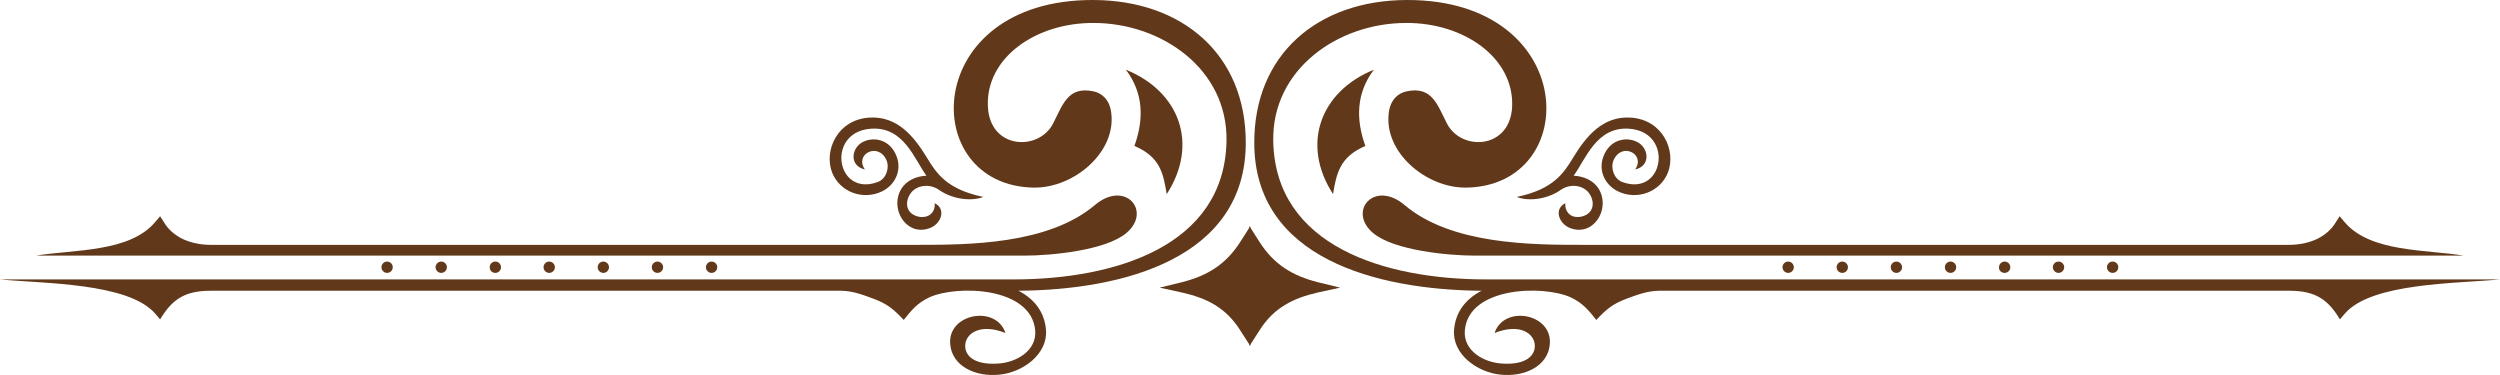<svg width="280" height="42" viewBox="0 0 280 42" fill="none" xmlns="http://www.w3.org/2000/svg">
<path fill-rule="evenodd" clip-rule="evenodd" d="M0 31.295H113.5C124.862 31.295 137.146 27.582 137.368 15.806C137.527 7.745 130.1 2.571 122.482 2.571C116.007 2.539 110.389 6.475 110.643 11.934C110.865 16.759 116.356 16.949 117.943 13.838C119.023 11.744 119.594 9.649 122.419 10.22C123.403 10.411 124.259 11.141 124.45 12.569C125.085 17.012 120.292 21.075 115.785 21.012C102.74 20.821 103.089 -0.063 122.45 0C132.448 0.032 139.558 6.126 139.526 16.029C139.494 28.915 125.878 32.469 114.071 32.565C115.849 33.485 116.991 34.945 117.15 36.945C117.372 39.674 114.547 41.706 111.945 41.96C109.247 42.245 106.612 41.007 106.422 38.532C106.136 35.104 111.564 34.12 112.611 37.294C109.723 36.151 108.136 37.389 108.104 38.69C108.072 39.77 108.993 40.88 111.722 40.722C113.754 40.627 116.134 39.325 115.944 37.008C115.499 32.12 107.215 31.898 104.105 33.295C102.74 33.929 102.074 34.755 101.217 35.834C100.106 34.66 99.439 34.056 97.821 33.453C96.71 33.041 95.472 32.565 94.171 32.565H23.582C20.599 32.565 19.234 33.612 17.933 35.77L17.393 35.136C14.378 31.644 4.824 31.771 0 31.295Z" fill="#61391A"/>
<path fill-rule="evenodd" clip-rule="evenodd" d="M17.393 24.852L17.933 24.218L18.378 24.916C18.854 25.709 19.552 26.312 20.441 26.757C21.329 27.169 22.377 27.423 23.614 27.423H102.709C108.454 27.423 117.372 27.392 122.609 22.98C126.006 20.091 129.053 23.646 126.164 26.09C123.847 28.058 117.69 28.629 114.77 28.629H102.709H23.614H11.744H4.031C8.284 27.931 14.537 28.28 17.393 24.852Z" fill="#61391A"/>
<path fill-rule="evenodd" clip-rule="evenodd" d="M105.217 21.297C104.106 20.503 102.677 20.757 102.043 21.582C101.535 22.217 101.344 23.233 102.043 23.867C102.614 24.375 103.757 24.534 104.36 23.867C104.614 23.582 104.74 23.169 104.677 22.756C105.978 23.36 105.47 25.042 104.137 25.55C103.153 25.93 102.201 25.708 101.535 25.105C100.551 24.248 100.075 22.503 100.995 21.074C101.567 20.217 102.582 19.741 103.757 19.678C102.392 17.805 101.249 14.219 97.631 14.409C94.679 14.568 93.79 17.044 94.425 18.821C94.901 20.186 96.298 21.138 98.329 20.376C99.249 20.027 99.662 18.789 99.281 17.932C98.361 15.869 95.663 17.266 96.869 18.98C95.187 18.599 95.314 16.79 96.425 16.028C97.567 15.266 99.694 15.425 100.456 17.615C100.995 19.138 100.234 20.725 98.805 21.424C96.679 22.471 94.044 21.519 93.187 19.297C92.267 16.885 93.759 13.393 97.377 13.171C100.487 12.981 102.36 15.266 103.788 17.615C104.867 19.392 106.01 21.201 110.136 22.058C108.613 22.63 106.518 22.217 105.217 21.297Z" fill="#61391A"/>
<path fill-rule="evenodd" clip-rule="evenodd" d="M138.891 36.976C137.304 34.469 135.177 33.39 132.353 32.755L129.877 32.215L132.353 31.612C135.241 30.882 137.304 29.613 138.923 27.074L140.034 25.328V27.391V36.691V38.754L138.891 36.976Z" fill="#61391A"/>
<path fill-rule="evenodd" clip-rule="evenodd" d="M130.671 21.742C134.289 16.156 132.131 10.252 126.101 7.809C128.037 10.38 128.164 13.268 127.053 16.346C129.973 17.584 130.29 19.457 130.671 21.742Z" fill="#61391A"/>
<path fill-rule="evenodd" clip-rule="evenodd" d="M43.355 30.564C43.705 30.564 43.99 30.279 43.99 29.93C43.99 29.581 43.705 29.295 43.355 29.295C43.006 29.295 42.721 29.581 42.721 29.93C42.721 30.279 43.006 30.564 43.355 30.564Z" fill="#61391A"/>
<path fill-rule="evenodd" clip-rule="evenodd" d="M49.419 30.564C49.768 30.564 50.054 30.279 50.054 29.93C50.054 29.581 49.768 29.295 49.419 29.295C49.07 29.295 48.784 29.581 48.784 29.93C48.784 30.279 49.07 30.564 49.419 30.564Z" fill="#61391A"/>
<path fill-rule="evenodd" clip-rule="evenodd" d="M55.48 30.564C55.829 30.564 56.114 30.279 56.114 29.93C56.114 29.581 55.829 29.295 55.48 29.295C55.13 29.295 54.845 29.581 54.845 29.93C54.845 30.279 55.099 30.564 55.48 30.564Z" fill="#61391A"/>
<path fill-rule="evenodd" clip-rule="evenodd" d="M61.512 30.564C61.861 30.564 62.147 30.279 62.147 29.93C62.147 29.581 61.861 29.295 61.512 29.295C61.163 29.295 60.877 29.581 60.877 29.93C60.877 30.279 61.163 30.564 61.512 30.564Z" fill="#61391A"/>
<path fill-rule="evenodd" clip-rule="evenodd" d="M67.572 30.564C67.921 30.564 68.207 30.279 68.207 29.93C68.207 29.581 67.921 29.295 67.572 29.295C67.223 29.295 66.938 29.581 66.938 29.93C66.938 30.279 67.223 30.564 67.572 30.564Z" fill="#61391A"/>
<path fill-rule="evenodd" clip-rule="evenodd" d="M73.635 30.564C73.984 30.564 74.27 30.279 74.27 29.93C74.27 29.581 73.984 29.295 73.635 29.295C73.286 29.295 73 29.581 73 29.93C73 30.279 73.286 30.564 73.635 30.564Z" fill="#61391A"/>
<path fill-rule="evenodd" clip-rule="evenodd" d="M79.698 30.564C80.047 30.564 80.333 30.279 80.333 29.93C80.333 29.581 80.047 29.295 79.698 29.295C79.349 29.295 79.064 29.581 79.064 29.93C79.064 30.279 79.349 30.564 79.698 30.564Z" fill="#61391A"/>
<path fill-rule="evenodd" clip-rule="evenodd" d="M279.972 31.295H166.472C155.109 31.295 142.826 27.582 142.604 15.806C142.446 7.745 149.873 2.571 157.49 2.571C163.965 2.539 169.583 6.475 169.36 11.934C169.138 16.759 163.647 16.949 162.06 13.838C160.981 11.744 160.41 9.649 157.585 10.22C156.601 10.411 155.744 11.141 155.554 12.569C154.919 17.012 159.712 21.075 164.219 21.012C177.295 20.821 176.914 -0.063 157.553 0C147.556 0.032 140.446 6.126 140.478 16.029C140.509 28.915 154.126 32.469 165.933 32.565C164.155 33.485 163.013 34.945 162.854 36.945C162.632 39.674 165.457 41.706 168.059 41.96C170.757 42.245 173.391 41.007 173.582 38.532C173.867 35.104 168.44 34.12 167.393 37.294C170.281 36.151 171.868 37.389 171.9 38.69C171.931 39.77 171.011 40.88 168.281 40.722C166.25 40.627 163.87 39.325 164.06 37.008C164.473 32.12 172.788 31.898 175.899 33.295C177.264 33.929 177.93 34.755 178.787 35.834C179.898 34.66 180.564 34.056 182.183 33.453C183.294 33.041 184.532 32.565 185.833 32.565H256.422C259.405 32.565 260.77 33.612 262.071 35.77L262.611 35.136C265.594 31.644 275.179 31.771 279.972 31.295Z" fill="#61391A"/>
<path fill-rule="evenodd" clip-rule="evenodd" d="M262.578 24.852L262.039 24.217L261.594 24.916C261.118 25.709 260.42 26.312 259.531 26.757C258.643 27.169 257.595 27.423 256.357 27.423H177.231C171.518 27.423 162.568 27.391 157.331 22.98C153.935 20.091 150.888 23.646 153.776 26.09C156.093 28.058 162.25 28.629 165.17 28.629H177.231H256.357H268.228H275.941C271.719 27.931 265.435 28.28 262.578 24.852Z" fill="#61391A"/>
<path fill-rule="evenodd" clip-rule="evenodd" d="M174.757 21.297C175.868 20.503 177.296 20.757 177.931 21.582C178.439 22.217 178.629 23.233 177.931 23.867C177.36 24.375 176.217 24.534 175.646 23.867C175.392 23.582 175.265 23.169 175.328 22.756C174.027 23.36 174.535 25.042 175.868 25.55C176.852 25.93 177.804 25.708 178.47 25.105C179.454 24.248 179.931 22.503 179.01 21.074C178.439 20.217 177.423 19.741 176.249 19.678C177.614 17.805 178.788 14.219 182.374 14.409C185.326 14.568 186.215 17.044 185.58 18.821C185.104 20.186 183.707 21.138 181.676 20.376C180.756 20.027 180.343 18.789 180.724 17.932C181.644 15.869 184.342 17.266 183.136 18.98C184.818 18.599 184.691 16.79 183.581 16.028C182.438 15.266 180.311 15.425 179.55 17.615C179.01 19.138 179.772 20.725 181.2 21.424C183.327 22.471 185.961 21.519 186.818 19.297C187.738 16.885 186.247 13.393 182.628 13.171C179.518 12.981 177.645 15.266 176.217 17.615C175.138 19.392 173.995 21.201 169.869 22.058C171.361 22.63 173.456 22.217 174.757 21.297Z" fill="#61391A"/>
<path fill-rule="evenodd" clip-rule="evenodd" d="M141.081 36.976C142.668 34.469 144.826 33.39 147.619 32.755L150.095 32.215L147.619 31.612C144.731 30.882 142.668 29.613 141.049 27.074L139.938 25.328V27.391V36.691V38.754L141.081 36.976Z" fill="#61391A"/>
<path fill-rule="evenodd" clip-rule="evenodd" d="M149.301 21.741C145.683 16.155 147.873 10.252 153.872 7.808C151.936 10.379 151.809 13.267 152.92 16.346C150.031 17.583 149.682 19.456 149.301 21.741Z" fill="#61391A"/>
<path fill-rule="evenodd" clip-rule="evenodd" d="M236.615 30.564C236.964 30.564 237.25 30.279 237.25 29.93C237.25 29.581 236.964 29.295 236.615 29.295C236.266 29.295 235.98 29.581 235.98 29.93C235.98 30.279 236.266 30.564 236.615 30.564Z" fill="#61391A"/>
<path fill-rule="evenodd" clip-rule="evenodd" d="M230.555 30.564C230.904 30.564 231.19 30.279 231.19 29.93C231.19 29.581 230.904 29.295 230.555 29.295C230.206 29.295 229.92 29.581 229.92 29.93C229.92 30.279 230.206 30.564 230.555 30.564Z" fill="#61391A"/>
<path fill-rule="evenodd" clip-rule="evenodd" d="M224.524 30.564C224.873 30.564 225.159 30.279 225.159 29.93C225.159 29.581 224.873 29.295 224.524 29.295C224.175 29.295 223.889 29.581 223.889 29.93C223.857 30.279 224.143 30.564 224.524 30.564Z" fill="#61391A"/>
<path fill-rule="evenodd" clip-rule="evenodd" d="M218.461 30.564C218.81 30.564 219.096 30.279 219.096 29.93C219.096 29.581 218.81 29.295 218.461 29.295C218.112 29.295 217.826 29.581 217.826 29.93C217.826 30.279 218.112 30.564 218.461 30.564Z" fill="#61391A"/>
<path fill-rule="evenodd" clip-rule="evenodd" d="M212.398 30.564C212.748 30.564 213.033 30.279 213.033 29.93C213.033 29.581 212.748 29.295 212.398 29.295C212.049 29.295 211.764 29.581 211.764 29.93C211.764 30.279 212.049 30.564 212.398 30.564Z" fill="#61391A"/>
<path fill-rule="evenodd" clip-rule="evenodd" d="M206.336 30.564C206.685 30.564 206.971 30.279 206.971 29.93C206.971 29.581 206.685 29.295 206.336 29.295C205.987 29.295 205.701 29.581 205.701 29.93C205.701 30.279 205.987 30.564 206.336 30.564Z" fill="#61391A"/>
<path fill-rule="evenodd" clip-rule="evenodd" d="M200.274 30.564C200.624 30.564 200.909 30.279 200.909 29.93C200.909 29.581 200.624 29.295 200.274 29.295C199.925 29.295 199.64 29.581 199.64 29.93C199.64 30.279 199.925 30.564 200.274 30.564Z" fill="#61391A"/>
</svg>
